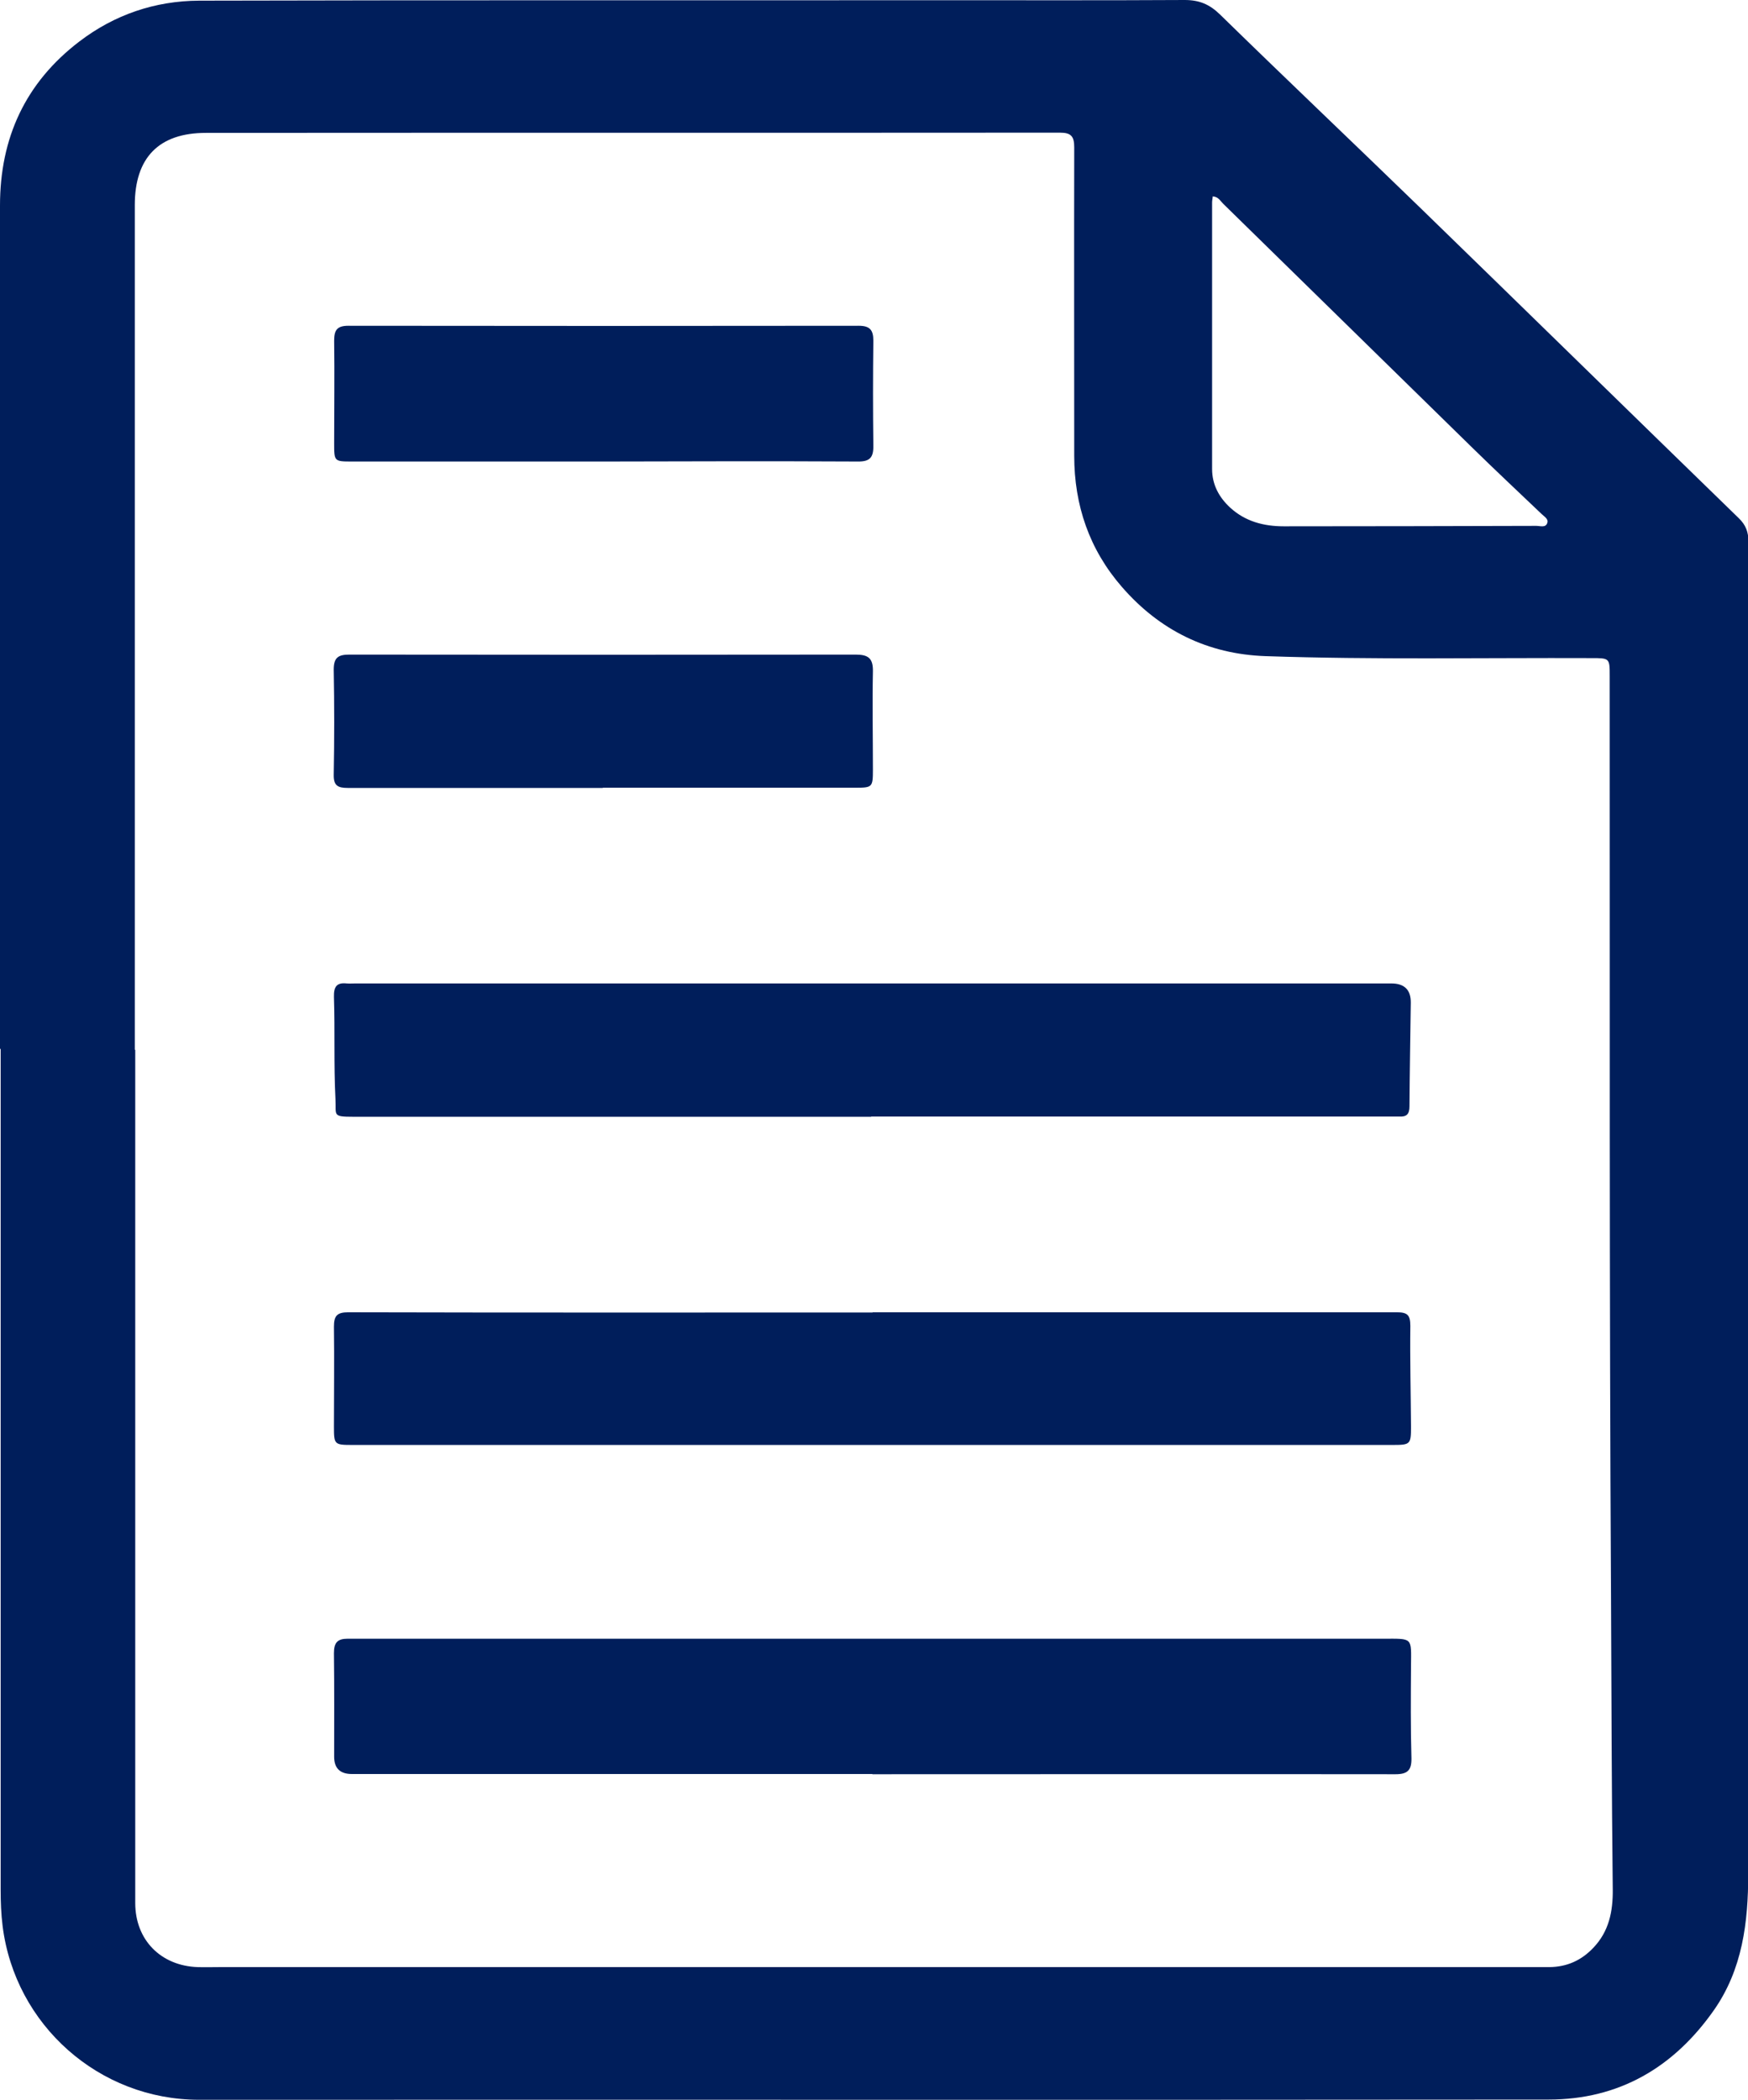 <?xml version="1.0" encoding="UTF-8"?>
<svg id="a" xmlns="http://www.w3.org/2000/svg" width="79.88" height="95.91" viewBox="0 0 79.88 95.91">
    <defs>
        <style>.b{fill:#001e5b;}</style>
    </defs>
    <g id="content">
    <path class="b"
          d="m0,47.91C0,35.07,0,22.23,0,9.39,0,6.3,1.16,3.78,3.62,1.9,5.23.67,7.08.04,9.1.03,20.42,0,31.73.02,43.05.01c3.7,0,7.39.01,11.09-.01.67,0,1.14.2,1.62.67,3.03,2.96,6.1,5.87,9.14,8.82,4.86,4.72,9.7,9.46,14.56,14.18.32.31.44.63.44,1.07,0,20.29,0,40.57-.01,60.86,0,2.2-.26,4.35-1.57,6.22-1.84,2.62-4.34,4.08-7.55,4.08-20.56.02-41.11,0-61.67.01-4.57,0-8.41-3.41-8.98-7.93-.07-.56-.09-1.11-.09-1.67,0-12.8,0-25.6,0-38.4Zm6.16.04s.01,0,.02,0c0,8.93,0,17.86,0,26.79,0,4.06,0,8.12,0,12.18,0,1.69,1.17,2.87,2.85,2.93.33.01.65,0,.98,0,19.4,0,38.8,0,58.2,0,.87,0,1.73,0,2.6,0,.79-.01,1.45-.3,2-.88.72-.75.9-1.67.89-2.66-.05-4.48-.06-8.97-.08-13.45-.08-13.99-.05-27.98-.06-41.98,0-.82,0-.82-.84-.82-4.96-.02-9.93.08-14.89-.09-2.64-.09-4.84-1.18-6.56-3.16-1.49-1.71-2.18-3.73-2.18-5.99,0-4.7-.01-9.39,0-14.09,0-.5-.14-.67-.65-.67-13.01.01-26.02,0-39.03.01-2.15,0-3.25,1.13-3.25,3.3,0,12.86,0,25.71,0,38.57ZM55.42,8.98c-.01.09-.03.18-.03.27,0,4.06,0,8.12,0,12.17,0,.72.32,1.3.83,1.77.69.63,1.53.85,2.45.85,3.85,0,7.69-.01,11.54-.02.17,0,.43.1.5-.14.06-.18-.15-.29-.27-.41-1.07-1.02-2.15-2.03-3.21-3.07-3.78-3.7-7.56-7.4-11.34-11.1-.13-.13-.22-.32-.48-.33Z"/>
    <path class="b"
          d="m39.86,81.03c-7.93,0-15.86,0-23.78,0q-.81,0-.81-.79c0-1.58.01-3.16-.01-4.73,0-.49.17-.66.63-.66.62,0,1.23,0,1.85,0,15.16,0,30.33,0,45.49,0,1.35,0,1.26-.07,1.25,1.25-.01,1.4-.02,2.81.02,4.21.01.55-.18.73-.73.73-7.97-.01-15.93,0-23.9,0Z"/>
    <path class="b"
          d="m39.87,59.94c7.99,0,15.97,0,23.96,0,.48,0,.62.12.62.62-.02,1.54.02,3.08.03,4.62,0,.78-.03.82-.81.82-15.86,0-31.71,0-47.57,0-.82,0-.84-.02-.84-.84,0-1.52.02-3.04,0-4.56,0-.5.14-.66.66-.66,7.99.02,15.97.01,23.96.01h0Z"/>
    <path class="b"
          d="m39.82,51.01c-7.89,0-15.78,0-23.67,0-.98,0-.78-.06-.82-.81-.08-1.56-.02-3.12-.07-4.67-.01-.45.12-.66.58-.61.13.01.27,0,.4,0,15.78,0,31.56,0,47.34,0q.9,0,.89.88c-.02,1.58-.05,3.15-.06,4.73,0,.36-.13.49-.47.47-.19,0-.38,0-.58,0-7.85,0-15.7,0-23.56,0Z"/>
    <path class="b"
          d="m27.64,21.08c-3.85,0-7.7,0-11.54,0-.83,0-.83,0-.83-.84,0-1.56.02-3.12,0-4.68,0-.49.14-.68.65-.68,7.77.01,15.55.01,23.32,0,.51,0,.67.19.67.68-.02,1.6-.02,3.19,0,4.79.01.55-.16.74-.72.73-3.85-.02-7.7-.01-11.54,0Z"/>
    <path class="b"
          d="m27.55,35.99c-3.89,0-7.77,0-11.66,0-.46,0-.65-.11-.64-.61.03-1.6.03-3.19,0-4.79,0-.55.2-.69.71-.69,7.72.01,15.43.01,23.15,0,.57,0,.79.17.78.76-.03,1.5,0,3,0,4.5,0,.8-.03.82-.8.82-3.85,0-7.7,0-11.54,0h0Z"/>
    </g>
</svg>
